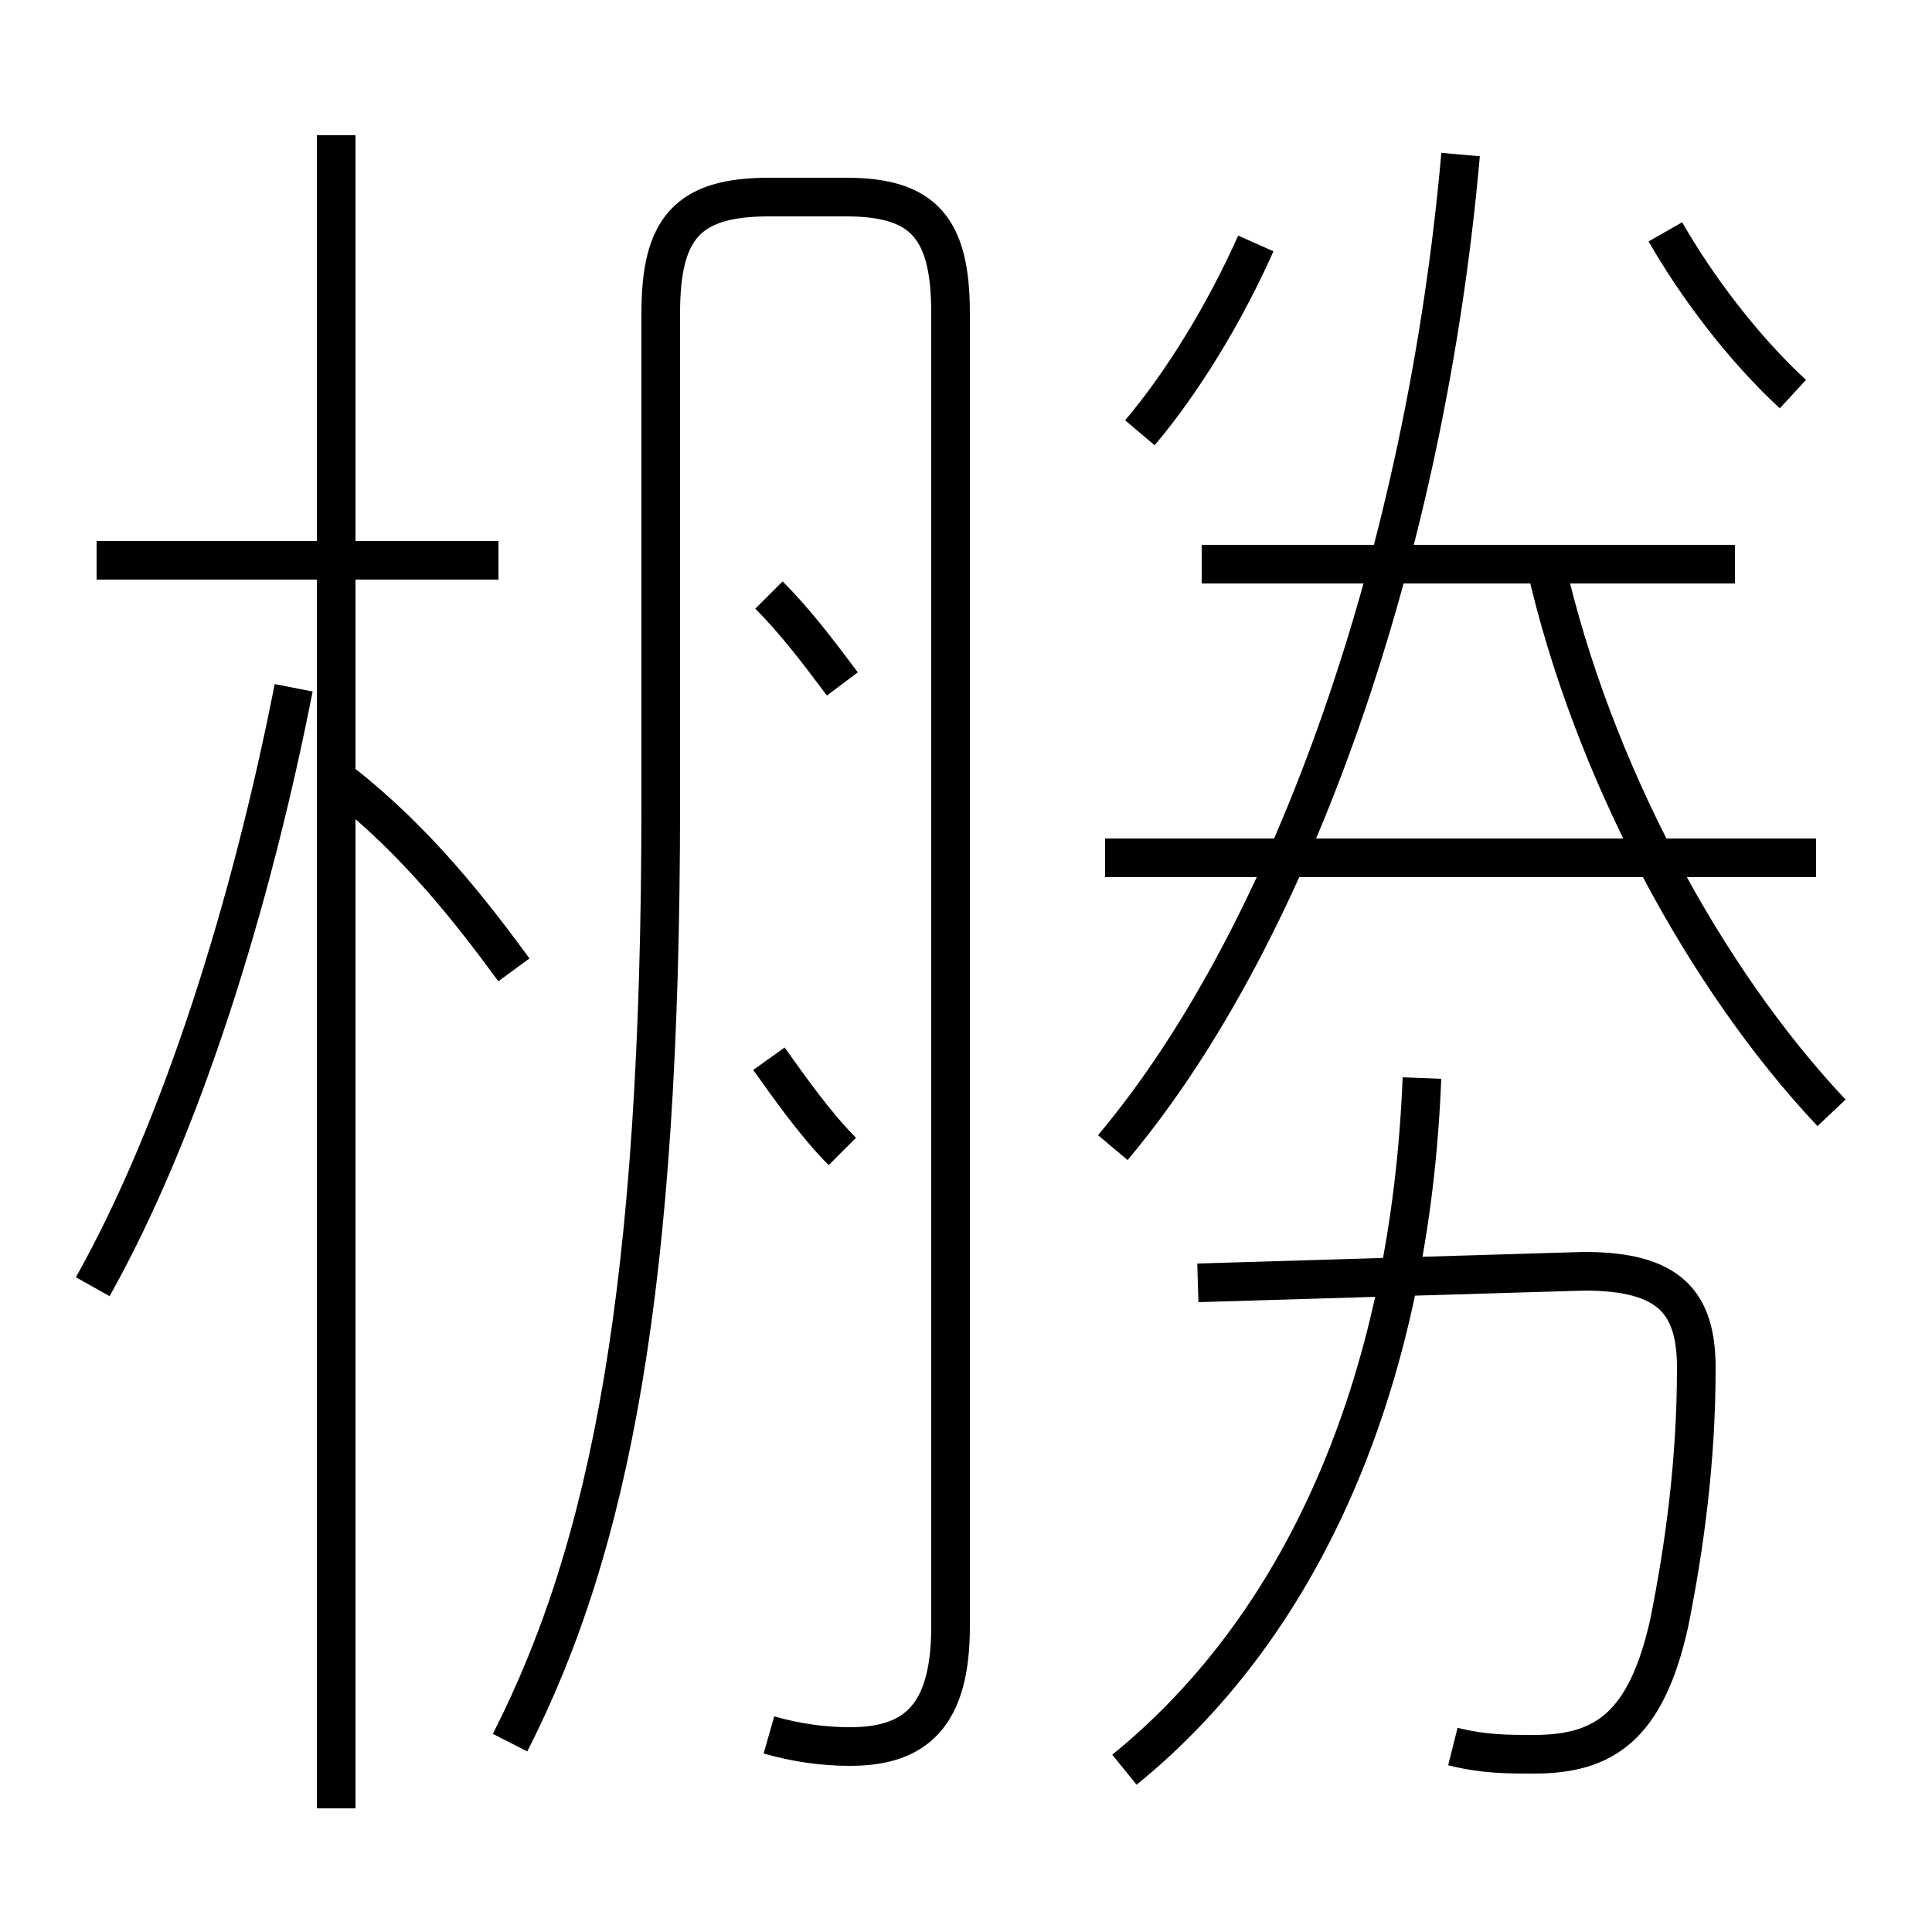 <?xml version='1.0' encoding='utf8'?>
<svg viewBox="0.0 -6.0 50.0 50.0" version="1.1" xmlns="http://www.w3.org/2000/svg">
<rect x="0.0" y="-6.0" width="50.0" height="50.0" fill="#808080" stroke="none"/>
<rect x="-1000" y="-1000" width="2000" height="2000" stroke="white" fill="white"/>
<g style="fill:white;stroke:#000000;  stroke-width:1">
<path d="M 19.9 0.9 C 20.6 1.1 21.3 1.2 22.0 1.2 C 23.7 1.2 24.6 0.4 24.6 -1.9 L 24.6 -35.9 C 24.6 -38.1 23.9 -38.9 21.9 -38.9 L 19.9 -38.9 C 17.8 -38.9 17.1 -38.1 17.1 -35.9 L 17.1 -23.2 C 17.1 -10.7 15.8 -4.0 13.2 1.1 M 2.4 -10.7 C 4.7 -14.8 6.5 -20.6 7.6 -26.2 M 8.7 2.8 L 8.7 -40.5 M 13.3 -18.9 C 12.2 -20.4 10.8 -22.2 8.9 -23.7 M 21.8 -14.2 C 21.1 -14.9 20.4 -15.9 19.9 -16.6 M 12.9 -29.5 L 2.5 -29.5 M 29.1 1.8 C 33.9 -2.1 36.5 -8.5 36.8 -16.1 M 37.6 1.2 C 38.4 1.4 39.0 1.4 39.7 1.4 C 41.5 1.4 42.6 0.7 43.2 -2.0 C 43.6 -4.0 43.9 -6.2 43.9 -8.6 C 43.9 -10.3 43.2 -11.1 41.0 -11.1 L 31.0 -10.8 M 21.8 -26.3 C 21.2 -27.1 20.6 -27.9 19.9 -28.6 M 47.0 -21.8 L 28.6 -21.8 M 28.8 -14.3 C 33.5 -19.9 36.9 -29.8 37.8 -40.0 M 47.4 -15.2 C 44.1 -18.7 41.2 -24.1 40.0 -29.4 M 29.5 -32.8 C 30.6 -34.1 31.7 -35.9 32.5 -37.7 M 44.9 -29.4 L 31.1 -29.4 M 46.4 -33.8 C 45.1 -35.0 43.9 -36.6 43.1 -38.0" transform="translate(0.0 38.0)" />
</g>
</svg>